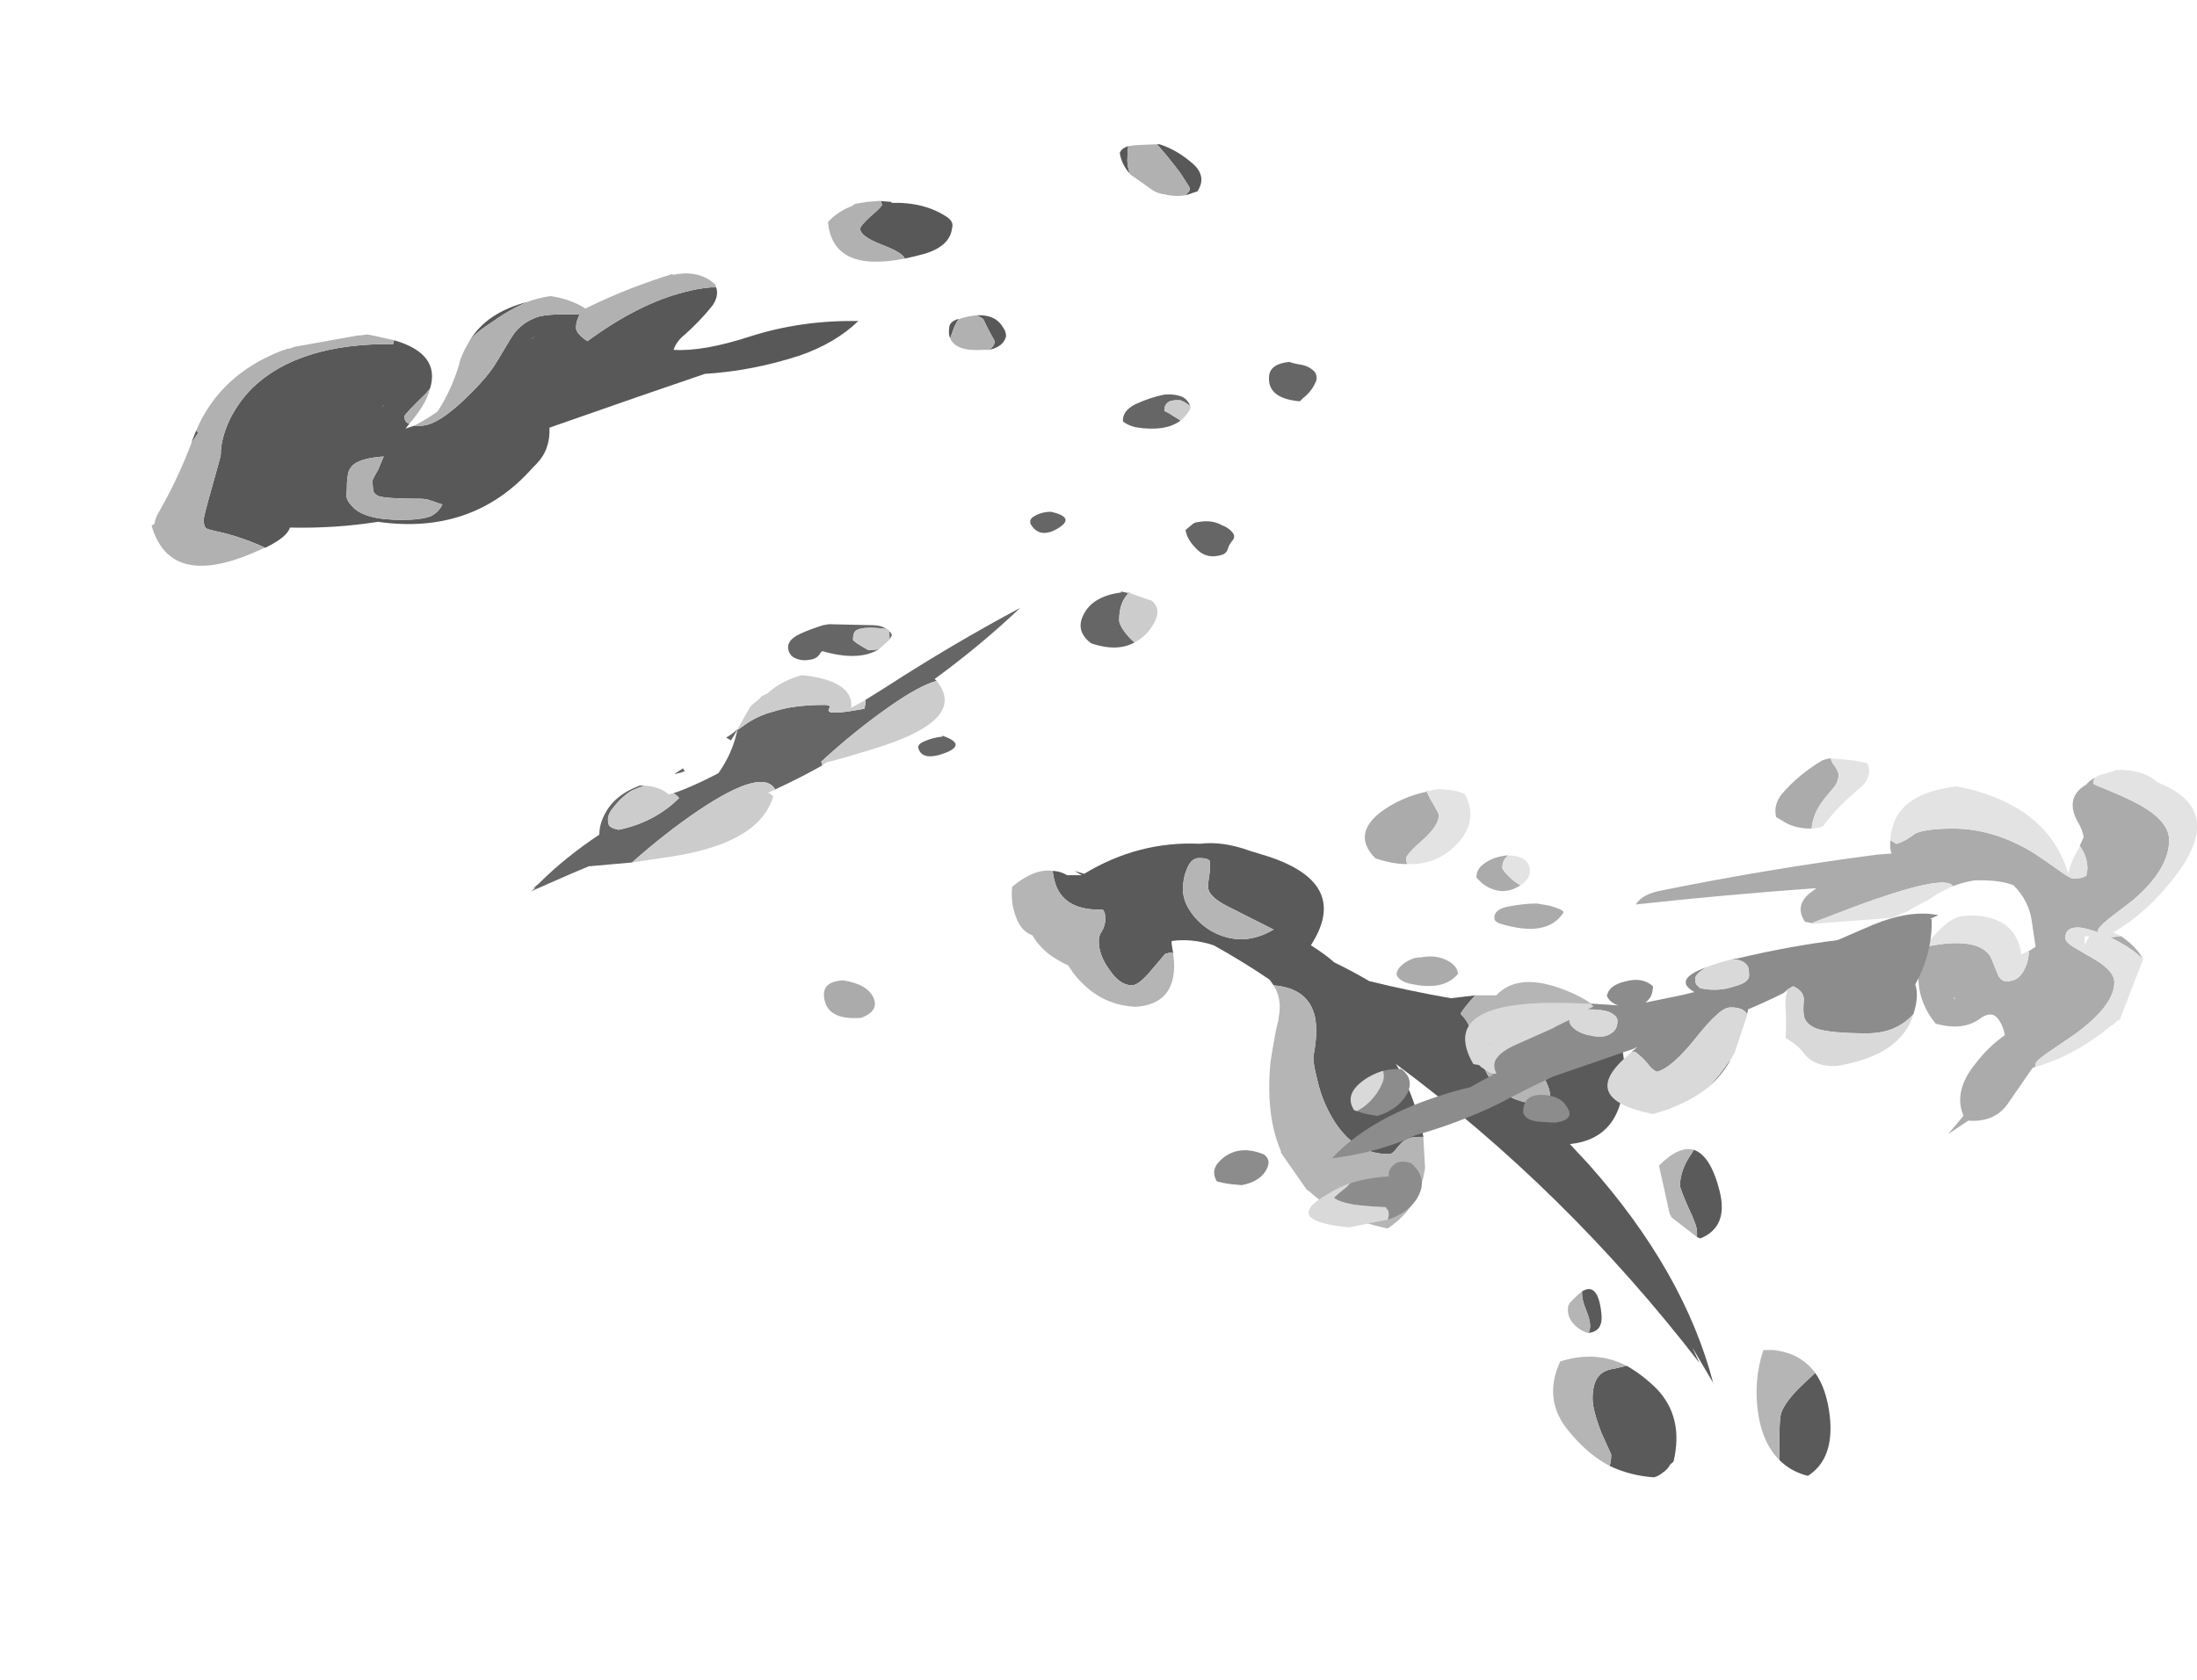 <?xml version="1.0" encoding="UTF-8" standalone="no"?>
<svg xmlns:ffdec="https://www.free-decompiler.com/flash" xmlns:xlink="http://www.w3.org/1999/xlink" ffdec:objectType="frame" height="612.0px" width="800.25px" xmlns="http://www.w3.org/2000/svg">
  <g transform="matrix(1.0, 0.0, 0.0, 1.0, 364.35, 452.35)">
    <use ffdec:characterId="1423" height="19.55" transform="matrix(7.0, 0.0, 0.0, 7.0, -64.25, -176.05)" width="71.45" xlink:href="#shape0"/>
    <use ffdec:characterId="1422" height="21.95" transform="matrix(-6.901, 0.0, 0.0, 7.0, 73.191, -399.8)" width="55.4" xlink:href="#shape1"/>
    <use ffdec:characterId="1408" height="22.15" transform="matrix(-5.897, 0.0, 0.0, -10.42, 302.428, 85.84)" width="50.6" xlink:href="#shape2"/>
    <use ffdec:characterId="1424" height="16.35" transform="matrix(7.0, 0.0, 0.0, -7.0, 78.15, -5.2)" width="37.65" xlink:href="#shape3"/>
    <use ffdec:characterId="1417" height="27.55" transform="matrix(-7.0, 0.0, 0.0, 7.0, 115.4, -320.5)" width="40.9" xlink:href="#shape4"/>
  </g>
  <defs>
    <g id="shape0" transform="matrix(1.0, 0.0, 0.0, 1.0, -2.5, 17.05)">
      <path d="M5.1 -4.55 Q5.35 -3.9 4.45 -3.55 2.55 -3.4 2.5 -4.75 2.5 -5.45 3.5 -5.5 4.8 -5.3 5.1 -4.55 M32.85 -11.55 Q32.1 -11.55 31.2 -11.85 30.0 -13.05 31.4 -14.2 32.5 -15.05 34.0 -15.35 L33.85 -15.35 34.05 -14.95 Q34.5 -14.2 34.5 -14.1 34.5 -13.55 33.65 -12.8 32.8 -12.05 32.8 -11.85 32.8 -11.7 32.85 -11.55 M38.75 -10.45 Q37.75 -9.8 36.75 -10.55 36.6 -10.7 36.45 -10.85 36.45 -11.15 36.65 -11.4 37.15 -11.9 38.0 -12.0 L38.1 -12.0 Q37.8 -11.75 37.8 -11.35 37.8 -11.25 38.25 -10.8 38.55 -10.55 38.75 -10.45 M39.6 -9.5 L40.2 -9.4 Q40.6 -9.3 40.9 -9.15 L41.0 -9.05 Q40.15 -7.7 37.7 -8.45 37.5 -8.5 37.4 -8.65 37.3 -9.2 38.15 -9.35 38.95 -9.5 39.6 -9.5 M32.3 -5.8 Q32.3 -5.95 32.4 -6.1 32.65 -6.45 33.2 -6.65 33.4 -6.7 33.6 -6.7 34.4 -6.85 35.0 -6.5 35.45 -6.25 35.5 -5.85 34.75 -4.9 32.9 -5.35 32.4 -5.5 32.3 -5.8 M67.85 -12.5 L68.05 -12.95 Q68.0 -13.3 67.8 -13.65 67.0 -15.0 68.2 -15.7 68.35 -15.9 68.65 -16.05 68.55 -15.9 68.55 -15.75 68.55 -15.7 69.2 -15.45 70.05 -15.1 70.55 -14.85 72.5 -13.9 72.5 -12.8 72.5 -11.3 70.65 -9.7 L69.35 -8.7 Q68.8 -8.25 68.8 -8.1 L68.8 -8.0 Q68.25 -8.2 67.85 -8.25 67.1 -8.3 67.1 -7.7 67.1 -7.5 67.5 -7.25 L68.35 -6.75 Q69.65 -6.05 69.65 -5.4 69.65 -4.2 67.6 -2.7 L66.2 -1.75 Q65.55 -1.3 65.55 -1.15 65.55 -1.05 65.55 -1.0 L65.4 -0.95 64.05 1.0 Q63.35 1.9 62.05 1.8 L61.0 2.5 61.8 1.55 Q61.25 0.25 62.45 -1.2 63.1 -2.05 63.95 -2.65 63.9 -3.0 63.7 -3.35 L63.6 -3.5 Q63.25 -3.95 62.65 -3.5 61.75 -2.85 60.35 -3.25 59.45 -4.35 59.45 -5.7 59.45 -6.5 59.85 -7.25 62.5 -7.8 63.2 -6.75 L63.55 -5.9 Q63.7 -5.45 64.05 -5.45 64.75 -5.45 65.05 -6.25 65.2 -6.6 65.2 -7.05 L65.25 -7.05 Q65.4 -7.15 65.55 -7.25 L65.35 -8.6 Q65.2 -9.65 64.4 -10.45 63.65 -10.75 62.35 -10.7 61.75 -10.6 61.25 -10.4 60.9 -11.0 57.15 -9.7 56.4 -9.45 53.95 -8.5 L54.05 -8.45 53.55 -8.55 Q52.95 -9.45 53.95 -10.15 L54.15 -10.3 Q49.3 -9.95 44.75 -9.45 45.05 -9.95 45.95 -10.15 51.6 -11.3 57.35 -12.05 L58.05 -12.1 Q57.95 -12.4 58.0 -12.8 L58.3 -12.6 Q58.8 -12.75 59.3 -13.15 59.9 -13.4 61.25 -13.4 63.4 -13.4 65.5 -12.1 65.95 -11.8 66.8 -11.2 67.35 -10.8 67.5 -10.8 67.8 -10.8 68.0 -10.85 L68.2 -10.95 68.2 -11.0 68.25 -11.3 Q68.25 -11.95 67.85 -12.5 M70.0 -7.8 Q70.8 -7.25 71.15 -6.6 L71.1 -6.65 Q70.45 -7.25 69.5 -7.7 L69.4 -7.75 69.55 -7.75 70.0 -7.8 M61.1 -8.6 L61.15 -8.6 61.1 -8.6 M54.0 -13.4 L53.85 -13.4 Q53.1 -13.4 52.55 -13.7 L52.05 -14.0 Q51.9 -14.65 52.35 -15.2 53.2 -16.2 54.45 -16.95 54.6 -17.0 54.8 -17.05 L54.9 -17.05 Q54.9 -16.9 55.1 -16.65 55.3 -16.35 55.3 -16.2 55.3 -15.9 55.1 -15.6 L54.6 -15.0 Q53.95 -14.2 53.9 -13.4 L54.0 -13.4 M61.4 -4.55 L61.3 -4.6 61.3 -4.55 61.4 -4.55" fill="#ababab" fill-rule="evenodd" stroke="none"/>
      <path d="M34.0 -15.35 L34.15 -15.4 34.45 -15.45 34.55 -15.45 35.15 -15.4 Q35.5 -15.35 35.85 -15.2 36.65 -13.7 35.25 -12.4 34.25 -11.5 32.85 -11.55 32.8 -11.7 32.8 -11.85 32.8 -12.05 33.65 -12.8 34.5 -13.55 34.5 -14.1 34.5 -14.2 34.05 -14.95 L33.85 -15.35 34.0 -15.35 M38.1 -12.0 Q39.0 -12.0 39.2 -11.45 39.35 -10.95 38.9 -10.55 L38.75 -10.45 Q38.55 -10.55 38.25 -10.8 37.8 -11.25 37.8 -11.35 37.8 -11.75 38.1 -12.0 M68.65 -16.05 L68.8 -16.15 69.65 -16.4 69.7 -16.45 Q71.15 -16.5 71.9 -15.8 75.5 -14.4 72.8 -10.9 71.4 -9.05 69.6 -8.0 L70.0 -7.8 69.55 -7.75 69.4 -7.75 69.5 -7.7 Q70.45 -7.25 71.1 -6.65 L71.15 -6.6 69.95 -3.5 69.85 -3.4 69.8 -3.4 69.6 -3.2 69.55 -3.2 69.55 -3.15 69.5 -3.15 Q67.55 -1.55 65.55 -1.0 65.55 -1.05 65.55 -1.15 65.55 -1.3 66.2 -1.75 L67.6 -2.7 Q69.65 -4.2 69.65 -5.4 69.65 -6.05 68.35 -6.75 L67.5 -7.25 Q67.1 -7.5 67.1 -7.7 67.1 -8.3 67.85 -8.25 68.25 -8.2 68.8 -8.0 L68.8 -8.1 Q68.8 -8.25 69.35 -8.7 L70.65 -9.7 Q72.5 -11.3 72.5 -12.8 72.5 -13.9 70.55 -14.85 70.05 -15.1 69.2 -15.45 68.55 -15.7 68.55 -15.75 68.55 -15.9 68.65 -16.05 M59.85 -7.25 Q60.25 -7.95 61.1 -8.6 L61.15 -8.6 Q61.4 -8.8 61.75 -8.85 62.85 -8.95 63.6 -8.6 63.95 -8.45 64.25 -8.15 64.75 -7.55 64.8 -6.85 65.05 -6.95 65.2 -7.05 65.2 -6.6 65.05 -6.25 64.75 -5.45 64.05 -5.45 63.7 -5.45 63.55 -5.9 L63.2 -6.75 Q62.5 -7.8 59.85 -7.25 M61.25 -10.4 Q60.55 -10.1 59.9 -9.65 L59.7 -9.55 59.05 -9.2 58.9 -9.1 58.65 -9.0 58.5 -8.95 58.45 -8.9 58.2 -8.8 58.05 -8.75 54.05 -8.45 53.95 -8.5 Q56.4 -9.45 57.15 -9.7 60.9 -11.0 61.25 -10.4 M58.0 -12.8 Q58.0 -13.1 58.1 -13.45 58.55 -15.25 61.45 -15.6 66.2 -14.65 67.25 -11.05 67.4 -11.75 67.85 -12.45 L67.85 -12.5 Q68.25 -11.95 68.25 -11.3 L68.2 -11.0 68.2 -10.95 68.0 -10.85 Q67.8 -10.8 67.5 -10.8 67.35 -10.8 66.8 -11.2 65.95 -11.8 65.5 -12.1 63.4 -13.4 61.25 -13.4 59.9 -13.4 59.3 -13.15 58.8 -12.75 58.3 -12.6 L58.0 -12.8 M54.0 -13.4 L53.9 -13.4 Q53.95 -14.2 54.6 -15.0 L55.1 -15.6 Q55.3 -15.9 55.3 -16.2 55.3 -16.35 55.1 -16.65 54.9 -16.9 54.9 -17.05 L56.05 -16.95 Q56.4 -16.9 56.8 -16.8 57.1 -16.1 56.4 -15.5 55.25 -14.55 54.55 -13.6 54.5 -13.5 54.3 -13.45 L54.0 -13.4 M68.1 -7.8 L68.1 -7.35 68.35 -7.8 68.1 -7.8" fill="#e3e3e3" fill-rule="evenodd" stroke="none"/>
    </g>
    <g id="shape1" transform="matrix(1.0, 0.0, 0.0, 1.0, 0.6, 34.0)">
      <path d="M25.0 -26.55 L25.3 -26.55 Q25.95 -26.5 26.7 -26.3 29.1 -25.7 31.8 -23.75 32.4 -24.15 32.4 -24.45 32.4 -24.8 32.2 -25.15 L33.0 -25.15 Q33.8 -25.15 34.3 -25.05 35.0 -24.85 35.5 -24.35 35.7 -24.15 36.05 -23.55 L36.6 -22.65 Q37.05 -21.9 38.15 -20.85 39.7 -19.35 40.6 -19.35 L40.95 -19.35 41.4 -19.2 41.2 -19.45 Q41.35 -19.5 41.4 -19.6 41.45 -19.65 41.45 -19.85 41.45 -19.95 40.3 -21.05 L40.1 -21.3 Q39.55 -23.1 42.0 -23.8 L42.05 -23.6 Q47.05 -23.65 49.5 -21.3 50.35 -20.45 50.8 -19.4 51.15 -18.55 51.15 -17.85 51.15 -17.75 51.6 -16.2 52.05 -14.65 52.05 -14.45 52.05 -14.1 51.9 -14.0 51.8 -13.95 51.35 -13.85 50.15 -13.6 48.8 -13.0 47.65 -13.55 47.5 -14.05 45.1 -14.0 42.85 -14.35 37.85 -13.65 34.7 -17.15 L34.5 -17.35 Q33.75 -18.1 33.8 -19.25 L29.15 -20.85 25.6 -22.05 Q23.1 -22.2 20.6 -23.0 18.7 -23.65 17.5 -24.8 20.5 -24.85 23.2 -24.0 25.7 -23.2 27.25 -23.3 27.1 -23.75 26.65 -24.1 25.85 -24.8 25.2 -25.6 24.85 -26.1 25.0 -26.55 M38.0 -23.8 Q37.7 -24.2 36.75 -24.8 35.9 -25.4 34.95 -25.8 37.1 -25.25 38.0 -23.8 M34.55 -24.0 L34.8 -23.85 34.7 -23.9 34.55 -24.0 M16.4 -31.05 L16.3 -31.05 16.25 -30.85 Q16.25 -30.75 16.85 -30.25 17.4 -29.75 17.4 -29.6 17.4 -29.2 16.2 -28.75 15.15 -28.35 15.05 -28.05 14.55 -28.15 14.0 -28.3 12.65 -28.7 12.55 -29.65 12.45 -29.95 12.8 -30.2 14.0 -31.0 15.75 -30.95 L15.75 -31.0 16.4 -31.05 M3.25 -33.9 Q3.6 -33.8 3.7 -33.55 3.6 -32.9 3.1 -32.4 L3.15 -32.45 Q3.3 -32.8 3.3 -33.15 3.3 -33.6 3.25 -33.9 M0.2 -31.35 Q-0.1 -31.45 -0.4 -31.55 -0.9 -32.3 -0.2 -32.95 0.65 -33.7 1.6 -34.0 L1.75 -34.0 1.65 -33.9 Q1.15 -33.35 0.5 -32.5 0.0 -31.75 0.0 -31.7 0.0 -31.55 0.15 -31.45 L0.2 -31.35 M11.25 -25.1 Q10.95 -24.95 10.9 -24.9 10.7 -24.45 10.3 -23.75 10.3 -23.5 10.6 -23.3 9.85 -23.45 9.7 -24.0 9.7 -24.25 9.85 -24.45 10.25 -25.15 11.25 -25.1 M12.65 -23.9 L12.45 -24.45 Q12.35 -24.7 12.2 -24.9 L12.25 -24.9 Q12.7 -24.75 12.7 -24.45 12.75 -24.1 12.65 -23.9 M42.55 -20.4 L42.5 -20.45 42.7 -20.3 42.55 -20.4 M40.6 -15.55 Q40.3 -15.55 40.05 -15.45 L39.45 -15.25 Q39.65 -14.85 40.05 -14.65 40.55 -14.45 41.6 -14.45 43.65 -14.45 44.25 -15.2 44.6 -15.55 44.5 -15.95 44.5 -16.95 44.3 -17.15 44.0 -17.65 42.55 -17.75 L42.85 -17.05 Q43.15 -16.55 43.15 -16.45 L43.1 -15.95 Q43.05 -15.8 42.85 -15.7 42.5 -15.55 40.6 -15.55 M47.95 -23.25 L47.65 -23.3 47.4 -23.4 47.95 -23.25 M52.45 -19.1 L52.65 -18.6 52.7 -18.45 52.3 -19.05 52.35 -19.0 52.45 -19.1" fill="#585858" fill-rule="evenodd" stroke="none"/>
      <path d="M25.0 -26.55 L25.05 -26.7 25.3 -26.9 Q26.1 -27.45 27.3 -27.2 L27.3 -27.25 Q29.6 -26.55 31.7 -25.55 L31.9 -25.45 Q32.7 -25.95 33.75 -26.1 34.4 -26.0 34.95 -25.8 35.9 -25.4 36.75 -24.8 37.7 -24.2 38.0 -23.8 L38.2 -23.45 Q38.4 -23.1 38.55 -22.65 L38.55 -22.6 Q38.95 -21.25 39.7 -20.1 40.25 -19.7 40.95 -19.35 L40.6 -19.35 Q39.7 -19.35 38.15 -20.85 37.05 -21.9 36.6 -22.65 L36.05 -23.55 Q35.7 -24.15 35.5 -24.35 35.0 -24.85 34.3 -25.05 33.8 -25.15 33.0 -25.15 L32.2 -25.15 Q32.4 -24.8 32.4 -24.45 32.4 -24.15 31.8 -23.75 29.1 -25.7 26.7 -26.3 25.95 -26.5 25.3 -26.55 L25.0 -26.55 M48.8 -13.0 Q50.15 -13.6 51.35 -13.85 51.8 -13.95 51.9 -14.0 52.05 -14.1 52.05 -14.45 52.05 -14.65 51.6 -16.2 51.15 -17.75 51.15 -17.85 51.15 -18.55 50.8 -19.4 50.35 -20.45 49.5 -21.3 47.05 -23.65 42.05 -23.6 L42.0 -23.8 42.9 -24.0 43.4 -24.1 43.8 -24.05 43.9 -24.05 47.3 -23.45 47.4 -23.4 47.65 -23.3 47.95 -23.25 Q51.2 -22.0 52.45 -19.1 L52.35 -19.0 52.3 -19.05 52.7 -18.45 Q53.4 -16.6 54.45 -14.8 54.6 -14.55 54.65 -14.25 L54.8 -14.15 Q53.8 -10.7 48.95 -12.95 L48.8 -13.0 M40.1 -21.3 L40.3 -21.05 Q41.45 -19.95 41.45 -19.85 41.45 -19.65 41.4 -19.6 41.35 -19.5 41.2 -19.45 40.85 -19.85 40.55 -20.3 40.2 -20.85 40.1 -21.3 M16.4 -31.05 L17.05 -31.0 17.65 -30.9 17.75 -30.85 17.8 -30.8 Q18.6 -30.5 19.1 -29.95 18.85 -27.3 15.05 -28.05 15.15 -28.35 16.2 -28.75 17.4 -29.2 17.4 -29.6 17.4 -29.75 16.85 -30.25 16.25 -30.75 16.25 -30.85 L16.3 -31.05 16.4 -31.05 M3.1 -32.4 L1.95 -31.6 Q1.7 -31.45 1.4 -31.4 L1.35 -31.4 Q0.8 -31.25 0.2 -31.35 L0.15 -31.45 Q0.0 -31.55 0.0 -31.7 0.0 -31.75 0.5 -32.5 1.15 -33.35 1.65 -33.9 L1.75 -34.0 2.9 -33.95 3.25 -33.9 Q3.3 -33.6 3.3 -33.15 3.3 -32.8 3.15 -32.45 L3.1 -32.4 M10.6 -23.3 Q10.3 -23.5 10.3 -23.75 10.7 -24.45 10.9 -24.9 10.95 -24.95 11.25 -25.1 11.75 -25.05 12.2 -24.9 12.35 -24.7 12.45 -24.45 L12.65 -23.9 Q12.35 -23.2 10.9 -23.3 L10.6 -23.3 M40.6 -15.55 Q42.5 -15.55 42.85 -15.7 43.05 -15.8 43.1 -15.95 L43.15 -16.45 Q43.15 -16.55 42.85 -17.05 L42.55 -17.75 Q44.0 -17.65 44.3 -17.15 44.5 -16.95 44.5 -15.95 44.6 -15.55 44.25 -15.2 43.65 -14.45 41.6 -14.45 40.55 -14.45 40.05 -14.65 39.65 -14.85 39.45 -15.25 L40.05 -15.45 Q40.3 -15.55 40.6 -15.55" fill="#b1b1b1" fill-rule="evenodd" stroke="none"/>
    </g>
    <g id="shape2" transform="matrix(1.0, 0.0, 0.0, 1.0, 38.45, 28.3)">
      <path d="M-4.05 -11.1 L-3.8 -10.9 Q-2.1 -10.25 -0.35 -9.7 1.0 -9.45 2.25 -9.55 L2.25 -9.65 Q2.2 -9.8 2.15 -10.0 2.2 -9.95 2.3 -9.95 L2.65 -10.0 3.7 -10.7 Q4.35 -11.1 4.7 -11.1 5.45 -11.1 6.1 -10.55 6.75 -10.05 6.75 -9.55 6.75 -9.35 6.55 -9.2 6.35 -9.0 6.35 -8.8 6.35 -8.6 6.4 -8.55 L6.5 -8.45 Q8.8 -8.5 9.4 -7.6 9.55 -7.35 9.6 -7.1 9.15 -7.1 8.7 -7.25 8.25 -7.25 7.8 -7.25 L8.25 -7.1 7.65 -7.2 Q4.3 -6.05 0.5 -6.15 -0.9 -6.05 -2.6 -6.4 L-3.75 -6.6 Q-8.8 -7.55 -6.35 -9.7 -7.2 -10.0 -7.8 -10.3 -8.9 -10.6 -9.95 -10.95 -12.45 -11.3 -15.0 -11.55 L-16.5 -11.45 Q-15.7 -11.95 -15.6 -12.1 -16.1 -12.35 -16.45 -13.0 -16.95 -13.9 -17.15 -14.1 -17.65 -14.7 -18.65 -15.0 -19.9 -15.35 -22.05 -15.3 -21.9 -15.15 -21.1 -15.1 -21.2 -14.85 -20.9 -14.5 -20.6 -14.1 -20.6 -13.85 -20.6 -13.5 -20.85 -13.1 -21.3 -12.35 -22.25 -12.35 -22.5 -12.35 -23.4 -12.75 -24.35 -13.1 -24.95 -13.1 -25.2 -13.1 -25.4 -13.05 -25.75 -13.5 -25.7 -14.15 -25.7 -16.45 -22.35 -16.65 L-23.5 -17.35 Q-29.4 -21.1 -31.2 -25.0 L-29.9 -23.75 -30.35 -24.3 Q-22.1 -18.25 -11.6 -13.85 -12.3 -14.5 -12.8 -15.35 -13.15 -15.9 -13.3 -16.4 L-13.0 -16.4 Q-12.2 -16.4 -11.8 -16.7 L-11.5 -16.9 Q-11.35 -17.0 -11.15 -17.0 -8.75 -17.0 -7.4 -15.45 -6.95 -14.95 -6.7 -14.3 -6.5 -13.85 -6.5 -13.6 -6.8 -12.75 -6.6 -12.2 -6.2 -11.2 -4.05 -11.1 M1.35 -7.1 Q1.55 -7.35 1.55 -7.75 1.55 -8.15 1.05 -8.55 0.55 -8.95 -0.2 -9.2 -2.1 -9.8 -4.05 -9.15 L-1.25 -8.35 Q0.0 -8.0 0.0 -7.65 0.0 -7.5 -0.1 -7.15 -0.15 -6.9 -0.1 -6.75 0.0 -6.65 0.55 -6.65 1.1 -6.65 1.35 -7.1 M-25.85 -24.4 Q-26.8 -24.7 -27.7 -25.2 -29.4 -26.2 -28.75 -27.75 L-28.55 -27.85 Q-28.35 -28.05 -28.05 -28.15 -27.85 -28.25 -27.55 -28.3 -26.1 -28.25 -24.8 -27.9 -24.9 -27.75 -24.9 -27.5 L-24.3 -26.75 Q-23.75 -25.95 -23.75 -25.55 -23.75 -25.0 -24.15 -24.75 -24.45 -24.55 -25.1 -24.5 L-25.85 -24.4 M-23.1 -21.8 Q-24.1 -21.45 -24.3 -22.6 -24.4 -23.2 -23.5 -23.25 -23.6 -23.15 -23.6 -23.0 -23.6 -22.8 -23.35 -22.45 -23.1 -22.1 -23.1 -21.9 L-23.1 -21.8 M-37.5 -24.65 Q-38.2 -25.2 -38.4 -26.15 -38.7 -27.65 -37.05 -28.25 -36.0 -28.1 -35.3 -27.7 -35.25 -26.3 -35.4 -26.05 -35.65 -25.65 -36.65 -25.1 L-37.5 -24.65 M-30.0 -16.85 Q-31.05 -17.05 -31.6 -18.3 -32.15 -19.55 -30.4 -19.95 L-30.2 -19.9 -30.2 -19.7 Q-30.2 -19.5 -29.65 -18.85 -29.15 -18.2 -29.15 -18.1 -29.15 -17.55 -29.9 -16.95 L-30.0 -16.85" fill="#5a5a5a" fill-rule="evenodd" stroke="none"/>
      <path d="M2.15 -10.0 L2.1 -10.3 Q2.0 -11.75 4.45 -11.85 6.8 -11.8 8.35 -10.65 L8.65 -10.4 Q9.25 -10.25 9.85 -10.0 10.5 -9.7 10.85 -9.35 11.6 -9.2 11.9 -8.65 12.2 -8.2 12.1 -7.65 10.7 -7.0 9.6 -7.1 9.55 -7.35 9.4 -7.6 8.8 -8.5 6.5 -8.45 L6.4 -8.55 Q6.35 -8.6 6.35 -8.8 6.35 -9.0 6.55 -9.2 6.75 -9.35 6.75 -9.55 6.75 -10.05 6.1 -10.55 5.45 -11.1 4.7 -11.1 4.35 -11.1 3.7 -10.7 L2.65 -10.0 2.3 -9.95 Q2.2 -9.95 2.15 -10.0 M-16.5 -11.45 L-17.8 -11.45 Q-19.2 -10.6 -22.2 -11.3 -24.4 -11.8 -24.7 -12.55 -25.15 -12.75 -25.4 -13.05 -25.2 -13.1 -24.95 -13.1 -24.35 -13.1 -23.4 -12.75 -22.5 -12.35 -22.25 -12.35 -21.3 -12.35 -20.85 -13.1 -20.6 -13.5 -20.6 -13.85 -20.6 -14.1 -20.9 -14.5 -21.2 -14.85 -21.1 -15.1 -21.9 -15.15 -22.05 -15.3 -19.9 -15.35 -18.65 -15.0 -17.65 -14.7 -17.15 -14.1 -16.95 -13.9 -16.45 -13.0 -16.1 -12.35 -15.6 -12.1 -15.7 -11.95 -16.5 -11.45 M-13.3 -16.4 L-13.3 -16.45 -13.4 -17.45 -13.4 -17.5 -13.3 -17.8 -13.15 -18.1 -13.15 -18.15 -13.1 -18.2 -13.05 -18.3 -13.0 -18.3 -13.0 -18.35 -12.95 -18.4 Q-12.4 -19.1 -11.1 -19.6 -8.05 -19.25 -6.25 -18.3 L-6.1 -18.25 -4.5 -16.95 -4.5 -16.9 Q-3.55 -15.65 -3.85 -13.8 -4.0 -13.25 -4.2 -12.65 L-4.35 -12.3 -4.35 -12.25 Q-4.6 -11.6 -4.05 -11.1 -6.2 -11.2 -6.6 -12.2 -6.8 -12.75 -6.5 -13.6 -6.5 -13.85 -6.7 -14.3 -6.95 -14.95 -7.4 -15.45 -8.75 -17.0 -11.15 -17.0 -11.35 -17.0 -11.5 -16.9 L-11.8 -16.7 Q-12.2 -16.4 -13.0 -16.4 L-13.3 -16.4 M1.35 -7.1 Q1.1 -6.65 0.55 -6.65 0.0 -6.65 -0.1 -6.75 -0.15 -6.9 -0.1 -7.15 0.0 -7.5 0.0 -7.65 0.0 -8.0 -1.25 -8.35 L-4.05 -9.15 Q-2.1 -9.8 -0.2 -9.2 0.55 -8.95 1.05 -8.55 1.55 -8.15 1.55 -7.75 1.55 -7.35 1.35 -7.1 M-24.8 -27.9 Q-23.45 -27.5 -22.3 -26.7 -20.65 -25.6 -21.75 -24.25 -23.95 -23.85 -25.85 -24.4 L-25.1 -24.5 Q-24.45 -24.55 -24.15 -24.75 -23.75 -25.0 -23.75 -25.55 -23.75 -25.95 -24.3 -26.75 L-24.9 -27.5 Q-24.9 -27.75 -24.8 -27.9 M-23.5 -23.25 L-23.45 -23.25 Q-22.85 -23.15 -22.45 -22.85 -22.15 -22.6 -22.25 -22.3 L-22.35 -22.2 Q-22.75 -21.95 -23.1 -21.8 L-23.1 -21.9 Q-23.1 -22.1 -23.35 -22.45 -23.6 -22.8 -23.6 -23.0 -23.6 -23.15 -23.5 -23.25 M-37.5 -24.65 L-36.65 -25.1 Q-35.65 -25.65 -35.4 -26.05 -35.25 -26.3 -35.3 -27.7 -34.3 -27.15 -34.0 -26.15 -33.65 -24.95 -34.3 -23.85 -34.6 -23.85 -34.9 -23.85 -36.6 -23.95 -37.5 -24.65 M-30.2 -19.9 L-28.6 -19.2 -28.6 -19.15 -28.55 -19.15 -28.55 -19.1 -28.5 -19.1 -28.5 -19.0 -28.45 -19.0 -28.45 -18.9 -28.4 -18.85 -28.4 -18.8 -27.85 -17.4 Q-29.1 -16.7 -30.0 -16.85 L-29.9 -16.95 Q-29.15 -17.55 -29.15 -18.1 -29.15 -18.2 -29.65 -18.85 -30.2 -19.5 -30.2 -19.7 L-30.2 -19.9" fill="#b5b5b5" fill-rule="evenodd" stroke="none"/>
    </g>
    <g id="shape3" transform="matrix(1.0, 0.0, 0.0, 1.0, -11.3, 10.7)">
      <path d="M18.35 -8.4 L18.15 -8.6 Q17.65 -9.0 17.5 -9.15 17.7 -9.35 18.45 -9.5 19.1 -9.6 20.2 -9.65 L20.25 -9.75 Q20.35 -9.8 20.35 -10.05 L20.3 -10.3 Q21.3 -9.95 21.75 -9.3 22.5 -8.2 21.5 -7.35 20.85 -7.15 20.55 -7.5 20.35 -7.7 20.35 -7.9 L20.35 -8.05 Q19.3 -8.1 18.35 -8.4 M20.05 -2.55 Q20.1 -2.65 20.1 -2.85 20.1 -3.15 19.75 -3.7 19.4 -4.2 18.95 -4.5 L18.7 -4.65 Q18.95 -4.75 19.2 -4.8 L19.75 -4.9 20.05 -4.8 Q21.0 -4.4 21.35 -3.65 21.65 -2.95 21.0 -2.45 20.5 -2.45 20.05 -2.55 M25.6 -2.65 L25.8 -2.75 Q25.2 -3.05 24.6 -3.4 23.75 -3.6 22.85 -3.9 19.25 -5.1 17.4 -7.1 19.45 -6.85 21.2 -6.15 L21.75 -5.9 Q24.05 -5.25 26.1 -4.25 27.5 -3.5 28.9 -2.85 L33.1 -1.4 33.3 -1.3 32.95 -1.6 Q33.05 -1.55 33.15 -1.55 33.5 -1.8 33.8 -2.15 34.05 -2.5 34.3 -2.6 35.1 -2.4 36.4 -0.75 37.05 0.05 37.35 0.3 37.8 0.75 38.15 0.75 38.8 0.75 39.0 0.4 L39.05 0.65 Q40.0 1.05 40.9 1.5 41.15 1.75 41.4 1.85 41.95 1.6 41.95 1.15 41.9 0.6 41.95 0.35 42.0 -0.1 42.6 -0.35 43.35 -0.6 45.25 -0.6 46.75 -0.6 47.65 0.4 47.95 1.3 47.75 1.95 48.65 3.6 48.6 5.35 L48.5 5.35 48.95 5.55 Q47.5 5.85 45.55 5.05 L43.7 4.25 Q41.25 3.95 38.5 3.3 L38.2 3.25 Q38.85 3.25 39.05 2.85 39.1 2.7 39.1 2.4 39.1 2.05 38.35 1.85 37.5 1.55 36.55 1.75 L36.4 1.9 Q36.3 1.95 36.3 2.25 36.3 2.5 36.9 2.85 35.1 2.2 36.25 1.55 L35.65 1.4 33.7 1.0 Q33.9 1.15 34.0 1.35 34.1 1.6 34.1 1.85 33.55 2.35 32.65 2.1 31.8 1.9 31.7 1.35 31.85 1.0 32.3 0.85 L32.35 0.85 30.85 0.95 31.0 0.8 30.7 0.65 30.75 0.65 Q31.45 0.65 31.85 0.5 32.25 0.3 32.25 0.05 32.25 -0.45 31.85 -0.65 31.5 -0.85 31.0 -0.75 30.5 -0.7 30.1 -0.45 29.75 -0.2 29.75 0.0 L29.75 0.1 28.85 -0.35 27.05 -1.15 Q26.25 -1.5 26.0 -1.85 25.7 -2.2 25.95 -2.7 L25.75 -2.7 25.6 -2.65 M37.05 -3.35 Q37.7 -2.75 38.1 -2.05 L38.1 -2.0 37.55 -2.75 37.05 -3.35 M27.35 -4.75 Q27.5 -5.15 28.2 -5.2 L29.0 -5.25 Q30.1 -5.1 29.6 -4.4 29.25 -3.8 28.2 -3.8 27.6 -3.85 27.45 -4.2 27.35 -4.4 27.35 -4.6 L27.35 -4.75 M12.15 -8.45 L12.7 -8.5 Q13.75 -8.3 14.05 -7.55 14.2 -7.15 13.85 -6.9 12.5 -6.35 11.6 -7.2 11.05 -7.7 11.4 -8.3 11.75 -8.4 12.15 -8.45" fill="#8c8c8c" fill-rule="evenodd" stroke="none"/>
      <path d="M20.3 -10.3 L20.35 -10.05 Q20.35 -9.8 20.25 -9.75 L20.2 -9.65 Q19.1 -9.6 18.45 -9.5 17.7 -9.35 17.5 -9.15 17.65 -9.0 18.15 -8.6 L18.35 -8.4 Q17.75 -8.6 17.2 -8.95 14.7 -10.35 18.3 -10.7 L19.75 -10.4 20.3 -10.3 M18.7 -4.65 L18.95 -4.5 Q19.4 -4.2 19.75 -3.7 20.1 -3.15 20.1 -2.85 20.1 -2.65 20.05 -2.55 19.4 -2.75 18.9 -3.15 18.05 -3.85 18.55 -4.6 L18.7 -4.65 M25.6 -2.65 L25.75 -2.7 25.95 -2.7 Q25.7 -2.2 26.0 -1.85 26.25 -1.5 27.05 -1.15 L28.85 -0.35 29.75 0.1 29.75 0.0 Q29.75 -0.2 30.1 -0.45 30.5 -0.7 31.0 -0.75 31.5 -0.85 31.85 -0.65 32.25 -0.45 32.25 0.05 32.25 0.3 31.85 0.5 31.45 0.65 30.75 0.65 L30.7 0.65 31.0 0.8 30.85 0.95 30.5 0.95 Q22.7 1.35 24.75 -2.2 L25.05 -2.25 25.15 -2.35 25.6 -2.65 M36.9 2.85 Q36.3 2.5 36.3 2.25 36.3 1.95 36.4 1.9 L36.55 1.75 Q37.5 1.55 38.35 1.85 39.1 2.05 39.1 2.4 39.1 2.7 39.05 2.85 38.85 3.25 38.2 3.25 37.4 3.05 36.9 2.85 M47.65 0.4 Q46.75 -0.6 45.25 -0.6 43.35 -0.6 42.6 -0.35 42.0 -0.1 41.95 0.35 41.9 0.6 41.95 1.15 41.95 1.6 41.4 1.85 41.15 1.75 40.9 1.5 L41.1 1.6 Q40.95 1.25 41.0 0.75 41.05 -0.1 41.0 -0.85 41.65 -1.2 42.0 -1.7 42.55 -2.35 43.65 -2.3 46.75 -1.8 47.55 0.1 L47.65 0.4 M39.0 0.4 Q38.8 0.75 38.15 0.75 37.8 0.75 37.35 0.3 37.05 0.05 36.4 -0.75 35.1 -2.4 34.3 -2.6 34.05 -2.5 33.8 -2.15 33.5 -1.8 33.15 -1.55 33.05 -1.55 32.95 -1.6 L32.85 -1.7 Q30.1 -4.0 34.1 -4.8 34.45 -4.7 34.9 -4.55 36.2 -4.05 37.05 -3.35 L37.55 -2.75 38.1 -2.0 38.15 -1.95 38.3 -1.7 38.35 -1.6 39.0 0.35 39.0 0.4 M25.6 -1.15 L25.55 -1.15 25.7 -1.1 25.6 -1.15" fill="#d9d9d9" fill-rule="evenodd" stroke="none"/>
    </g>
    <g id="shape4" transform="matrix(1.0, 0.0, 0.0, 1.0, 13.0, 29.7)">
      <path d="M9.4 -15.8 Q9.7 -16.0 10.15 -16.0 L12.4 -16.05 12.7 -16.0 Q13.35 -15.8 13.9 -15.55 14.75 -15.15 14.45 -14.55 L14.35 -14.4 Q13.95 -14.1 13.4 -14.2 13.0 -14.25 12.85 -14.55 L12.75 -14.65 Q10.85 -14.1 9.8 -14.75 10.05 -14.7 10.35 -14.7 11.15 -15.15 11.15 -15.25 11.15 -15.65 10.95 -15.75 10.55 -15.95 9.4 -15.8 L9.3 -15.75 Q9.25 -15.65 9.25 -15.4 9.25 -15.3 9.25 -15.25 L9.2 -15.35 Q9.1 -15.45 9.15 -15.55 9.25 -15.7 9.4 -15.8 M0.55 -21.0 Q-0.5 -21.6 0.85 -21.9 1.35 -21.9 1.75 -21.65 2.0 -21.5 1.9 -21.25 1.45 -20.5 0.55 -21.0 M10.6 -12.05 L10.5 -12.1 Q10.5 -11.85 10.55 -11.7 L10.55 -11.65 11.15 -11.55 Q11.7 -11.45 12.15 -11.45 12.5 -11.45 12.4 -11.65 12.25 -11.85 12.65 -11.85 14.25 -11.85 15.3 -11.5 16.1 -11.3 16.8 -10.8 L17.15 -10.55 17.15 -10.6 17.2 -10.4 Q17.45 -9.3 18.15 -8.3 18.8 -7.95 19.6 -7.6 20.05 -7.4 20.5 -7.25 20.3 -7.15 20.2 -7.0 20.75 -6.45 21.45 -6.05 22.35 -5.55 23.35 -5.35 23.75 -5.45 23.75 -5.5 23.9 -5.55 23.9 -5.9 23.9 -6.2 23.55 -6.6 23.15 -7.1 22.65 -7.4 22.3 -7.55 22.0 -7.65 L22.25 -7.65 Q23.6 -7.15 24.1 -6.1 24.35 -5.6 24.35 -5.1 26.15 -3.9 27.5 -2.55 L27.8 -2.3 27.65 -2.35 27.9 -2.15 25.85 -3.05 24.9 -3.45 22.65 -3.65 Q20.9 -5.2 19.2 -6.35 15.85 -8.6 15.2 -7.45 13.9 -8.05 12.75 -8.7 L12.8 -8.9 Q11.0 -10.55 9.2 -11.8 7.7 -12.85 6.8 -13.1 L6.9 -13.2 Q4.5 -14.95 2.45 -16.9 6.0 -15.0 9.4 -12.8 L10.6 -12.05 M17.5 -10.0 Q17.3 -10.3 17.15 -10.6 17.4 -10.35 17.75 -10.15 L17.5 -10.0 M7.75 -9.6 Q7.55 -8.9 6.35 -9.35 5.2 -9.8 6.5 -10.25 L6.5 -10.2 Q7.0 -10.15 7.45 -9.95 7.8 -9.8 7.75 -9.6 M20.0 -8.55 L20.45 -8.25 Q20.15 -8.3 19.9 -8.4 L20.0 -8.55 M-6.4 -27.3 Q-6.4 -27.6 -6.05 -27.85 -5.65 -28.05 -5.05 -28.0 -4.3 -27.85 -3.55 -27.5 -2.85 -27.15 -2.9 -26.6 -3.15 -26.4 -3.55 -26.3 -5.1 -26.05 -5.9 -26.65 L-5.25 -27.05 -5.05 -27.15 Q-5.05 -27.4 -5.15 -27.5 -5.3 -27.75 -5.9 -27.7 -6.15 -27.6 -6.4 -27.4 L-6.4 -27.3 M-3.3 -17.65 L-2.8 -17.75 -2.8 -17.7 Q-1.25 -17.5 -0.8 -16.45 -0.45 -15.65 -1.25 -15.05 -2.6 -14.6 -3.5 -15.1 -3.2 -15.35 -2.95 -15.7 -2.7 -16.05 -2.7 -16.25 -2.7 -17.05 -3.05 -17.5 L-3.2 -17.7 -3.3 -17.65 M-7.05 -21.4 L-6.7 -21.35 Q-6.55 -21.3 -6.45 -21.2 L-6.15 -20.95 Q-6.25 -20.45 -6.65 -20.05 -7.25 -19.35 -8.15 -19.7 -8.3 -19.8 -8.35 -19.95 -8.4 -20.15 -8.55 -20.35 -8.75 -20.55 -8.65 -20.75 -8.45 -21.05 -8.05 -21.2 -7.6 -21.45 -7.05 -21.4 M-12.2 -29.55 Q-11.85 -29.6 -11.55 -29.7 -10.55 -29.6 -10.5 -28.95 -10.4 -27.8 -12.1 -27.65 L-12.25 -27.8 Q-12.7 -28.15 -12.9 -28.6 -13.05 -28.85 -12.9 -29.15 -12.65 -29.45 -12.2 -29.55" fill="#666666" fill-rule="evenodd" stroke="none"/>
      <path d="M9.4 -15.8 Q10.55 -15.95 10.95 -15.75 11.15 -15.65 11.15 -15.25 11.15 -15.15 10.35 -14.7 10.05 -14.7 9.8 -14.75 L9.3 -15.2 9.25 -15.25 Q9.25 -15.3 9.25 -15.4 9.25 -15.65 9.3 -15.75 L9.4 -15.8 M10.6 -12.05 L11.25 -11.7 11.25 -11.65 Q11.05 -13.1 13.8 -13.4 14.9 -13.1 15.6 -12.45 L15.9 -12.3 16.15 -12.05 16.35 -11.9 16.5 -11.75 17.15 -10.6 17.15 -10.55 16.8 -10.8 Q16.1 -11.3 15.3 -11.5 14.25 -11.85 12.65 -11.85 12.25 -11.85 12.4 -11.65 12.5 -11.45 12.15 -11.45 11.7 -11.45 11.15 -11.55 L10.55 -11.65 10.55 -11.7 Q10.5 -11.85 10.5 -12.1 L10.6 -12.05 M20.5 -7.25 L20.75 -7.2 Q21.2 -7.6 22.0 -7.65 22.3 -7.55 22.65 -7.4 23.15 -7.1 23.55 -6.6 23.9 -6.2 23.9 -5.9 23.9 -5.55 23.75 -5.5 23.75 -5.45 23.35 -5.35 22.35 -5.55 21.45 -6.05 20.75 -6.45 20.2 -7.0 20.3 -7.15 20.5 -7.25 M22.65 -3.65 L20.65 -3.95 Q16.0 -4.65 15.3 -7.1 L15.5 -7.25 15.6 -7.25 15.2 -7.45 Q15.85 -8.6 19.2 -6.35 20.9 -5.2 22.65 -3.65 M12.75 -8.7 L12.55 -8.85 Q11.2 -9.2 9.65 -9.7 5.2 -11.15 6.8 -13.1 7.7 -12.85 9.2 -11.8 11.0 -10.55 12.8 -8.9 L12.75 -8.7 M-5.9 -26.65 Q-6.2 -26.9 -6.4 -27.25 L-6.4 -27.3 -6.4 -27.4 Q-6.15 -27.6 -5.9 -27.7 -5.3 -27.75 -5.15 -27.5 -5.05 -27.4 -5.05 -27.15 L-5.25 -27.05 -5.9 -26.65 M-3.3 -17.65 L-3.2 -17.7 -3.05 -17.5 Q-2.7 -17.05 -2.7 -16.25 -2.7 -16.05 -2.95 -15.7 -3.2 -15.35 -3.5 -15.1 -3.9 -15.3 -4.2 -15.65 -5.1 -16.75 -4.35 -17.3 L-4.3 -17.3 -3.3 -17.65" fill="#cccccc" fill-rule="evenodd" stroke="none"/>
    </g>
  </defs>
</svg>
